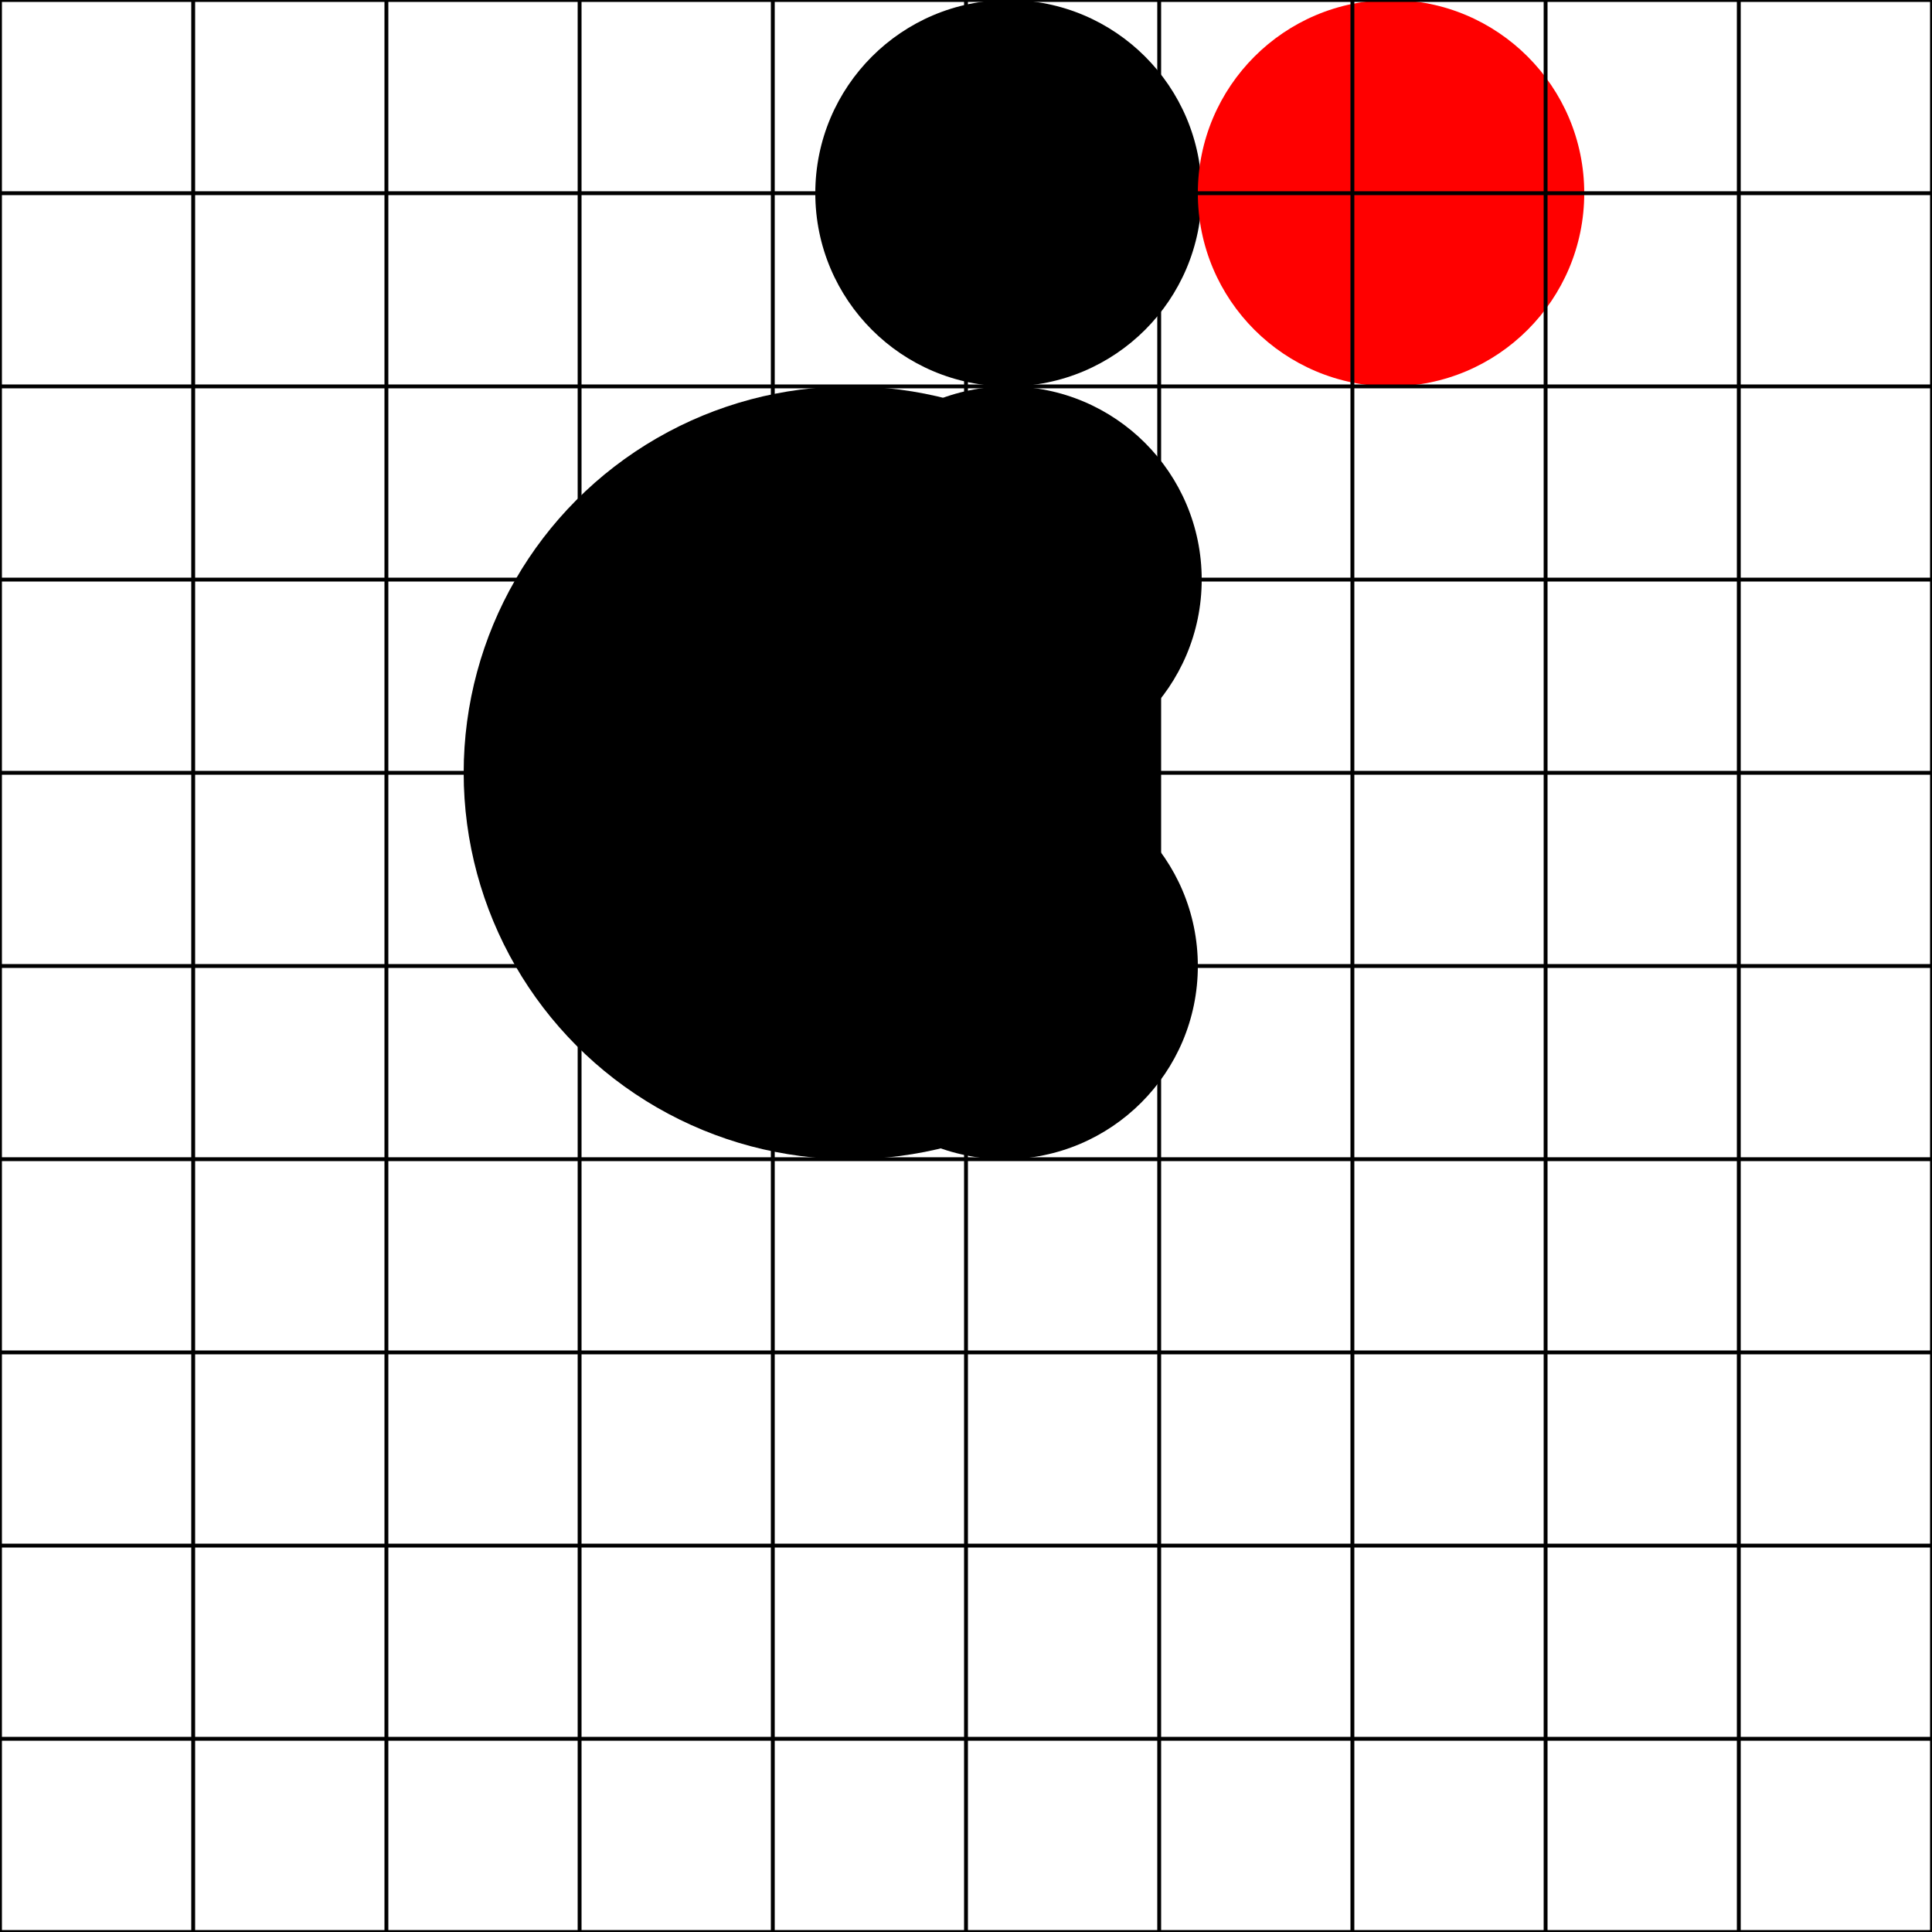 <svg id="svgElement" width="500" height="500" xmlns="http://www.w3.org/2000/svg">
  <symbol id="myDot" x="1" height="100" viewBox="0 0 80 100" >                                          
    <circle cx="50" cy="50" r="50"/>
  </symbol>
  <symbol id="myDot-overflow" height="100" overflow="visible" viewBox="0 0 80 100" >                                          
    <circle cx="50" cy="50" r="50"/>
  </symbol>
  
  <use href="#myDot"   />    
  <use href="#myDot" x="99"                         height="10"  fill="red" />
  <use href="#myDot"          y="100"   width="20"    />
  <use href="#myDot" x="99"   y="100"   width="200" height="200" />
  <use href="#myDot-overflow" y="200"   width="100" />

  <path style="fill:none;stroke:black;stroke-width:1" d="M0 0 L0 500 M50 0 L50 500 M100 0 L100 500 M150 0 L150 500 M200 0 L200 500 M250 0 L250 500 M300 0 L300 500 M350 0 L350 500 M400 0 L400 500 M450 0 L450 500 M500 0 L500 500 M0 0 L500 0 M0 50 L500 50 M0 100 L500 100 M0 150 L500 150 M0 200 L500 200 M0 250 L500 250 M0 300 L500 300 M0 350 L500 350 M0 400 L500 400 M 0 450 L500 450 M0 500 L500 500 Z" />  
</svg>
